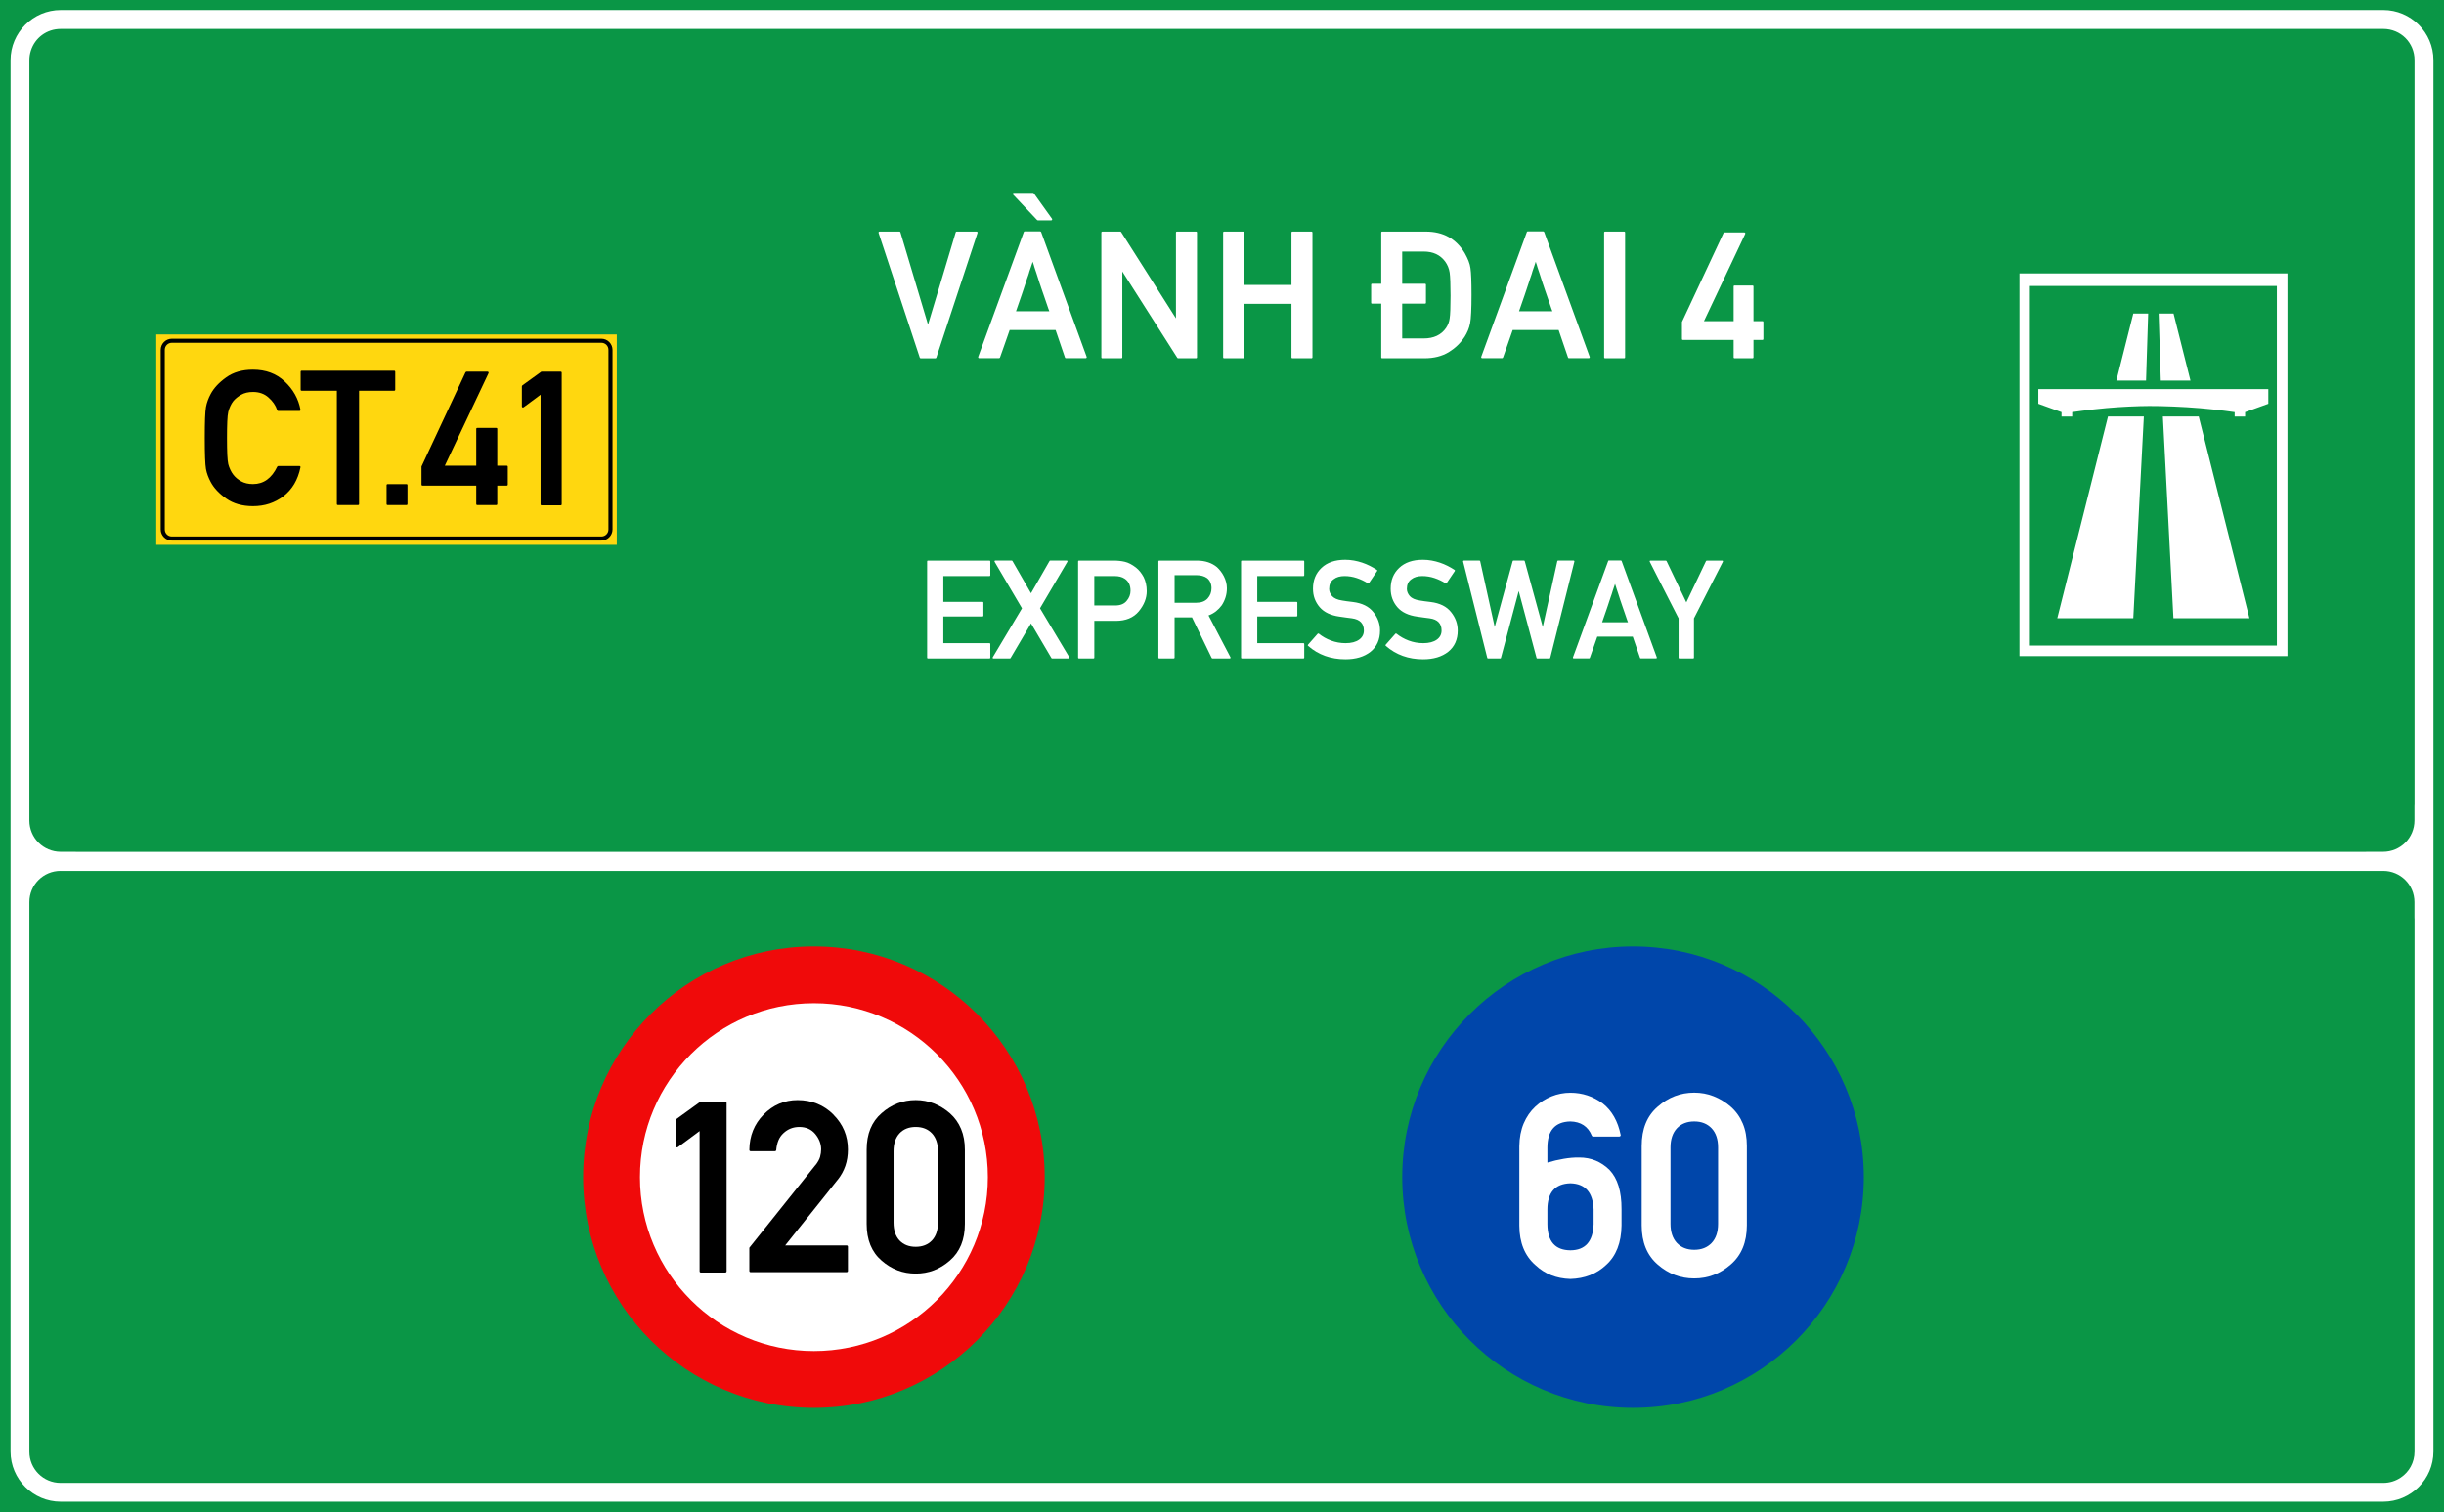 <?xml version="1.0" encoding="UTF-8"?>
<!DOCTYPE svg PUBLIC "-//W3C//DTD SVG 1.1//EN" "http://www.w3.org/Graphics/SVG/1.1/DTD/svg11.dtd">
<!-- Creator: CorelDRAW -->
<svg xmlns="http://www.w3.org/2000/svg" xml:space="preserve" width="85.5mm" height="52.917mm" version="1.1" style="shape-rendering:geometricPrecision; text-rendering:geometricPrecision; image-rendering:optimizeQuality; fill-rule:evenodd; clip-rule:evenodd"
viewBox="0 0 2172.84 1344.79"
 xmlns:xlink="http://www.w3.org/1999/xlink"
 xmlns:xodm="http://www.corel.com/coreldraw/odm/2003">
 <defs>
  <style type="text/css">
   <![CDATA[
    .fil3 {fill:black}
    .fil0 {fill:#0A9646}
    .fil2 {fill:#FFD70F}
    .fil1 {fill:white}
    .fil7 {fill:black;fill-rule:nonzero}
    .fil6 {fill:#0046AA;fill-rule:nonzero}
    .fil5 {fill:#F00A0A;fill-rule:nonzero}
    .fil4 {fill:white;fill-rule:nonzero}
   ]]>
  </style>
 </defs>
 <g id="Layer_x0020_1">
  <g id="_2093484868320">
   <polygon id="rect15575" class="fil0" points="-0,0 2172.84,0 2172.84,1344.79 -0,1344.79 "/>
   <path id="path15582" class="fil1" d="M54 8.92c-24.57,0 -44.62,20.05 -44.62,44.61l0 592.35 0 83.83 0 87.25 0 24.7 0 449.13c0,24.57 20.05,44.6 44.62,44.6l2064.82 0c24.57,0 44.62,-20.03 44.62,-44.6l-0 -449.13 0 -24.06 0 -102.52 0 -69.21 0 -592.35c0,-24.57 -20.05,-44.61 -44.62,-44.61l-2064.81 0zm0 16.81l2064.82 0c15.55,0 27.83,12.25 27.83,27.8l0 592.35 0 69.21c0,0.53 -0.02,1.09 -0.07,1.67l0 12.82c0,15.46 -12.44,27.9 -27.9,27.9l-14.37 0.01c-0.33,0.01 -0.67,0.03 -0.99,0.03l-2035.67 0c-0.32,0 -0.66,-0.02 -1,-0.03l-12.63 0c-15.46,0 -27.9,-12.44 -27.9,-27.9l0 -675.93c0,-2.95 0.46,-5.79 1.3,-8.46 0.03,-0.08 0.06,-0.16 0.08,-0.23 3.55,-11.25 13.95,-19.23 26.49,-19.23zm-0.13 748.7l12.38 0 2038.13 0 14.44 0c15.37,0 27.75,12.38 27.75,27.75l0 13.51c0.04,0.66 0.07,1.31 0.07,1.91l0 24.06 0 449.13c0,9.74 -4.82,18.19 -12.25,23.13 -4.43,3 -9.79,4.75 -15.57,4.75l-2064.95 0c-15.37,0 -27.75,-12.38 -27.75,-27.75l0 -488.75c0,-15.37 12.38,-27.75 27.75,-27.75z"/>
   <polygon id="rect15605" class="fil2" points="138.92,297.42 548.37,297.42 548.37,484.49 138.92,484.49 "/>
   <path id="path15631" class="fil3" d="M152.79 301.23c-5.45,0 -9.91,4.44 -9.91,9.89l0 159.67c0,5.45 4.46,9.89 9.91,9.89l381.86 0c5.45,0 9.91,-4.44 9.91,-9.89l0 -159.67c0,-5.45 -4.46,-9.89 -9.91,-9.89l-381.86 0zm0 3.6l381.86 0c3.51,0 6.29,2.78 6.29,6.29l0 159.67c0,3.51 -2.78,6.27 -6.29,6.27l-381.86 0c-3.51,0 -6.29,-2.76 -6.29,-6.27l0 -159.67c0,-3.51 2.78,-6.29 6.29,-6.29z"/>
   <path id="path17496" class="fil4" d="M1795.4 243.13l0 340.33 238.27 0 0 -340.33 -238.27 0zm9.29 11.16l219.56 0 0 319.83 -219.56 0 0 -319.83zm91.91 24.52l-15.03 59.64 26.37 -0 1.9 -59.64 -13.24 0zm22.55 0l1.9 59.64 26.38 -0 -15.04 -59.64 -13.24 0zm-106.98 67.19l0 13.06 20.62 7.45 0 3.93 9.49 -0 0 -3.93c0,0 14.03,-2.11 30.43,-3.6 13.13,-1.19 27.78,-1.83 37.95,-1.87 12.09,-0.04 29.98,0.63 45.32,1.94 16.9,1.44 30.74,3.53 30.74,3.53l0 3.93 9.29 0 0 -3.93 20.62 -7.45 0 -13.06 -204.46 0zm61.94 24.34l-45.08 179.4 67.57 0 9.38 -179.4 -31.87 0zm48.79 0l9.38 179.4 67.57 0 -45.08 -179.4 -31.87 0z"/>
   <circle id="path815" class="fil5" cx="723.61" cy="1046.77" r="205.17"/>
   <circle id="circle817" class="fil4" cx="723.61" cy="1046.77" r="154.65"/>
   <circle id="circle817-6" class="fil6" cx="1451.83" cy="1046.77" r="205.17"/>
   <path class="fil4" d="M824.98 585.57c-0.48,0 -0.72,-0.24 -0.72,-0.72l0 -85.62c0,-0.48 0.24,-0.72 0.72,-0.72l54.73 0c0.48,0 0.72,0.24 0.72,0.72l0 12.31c0,0.48 -0.24,0.72 -0.72,0.72l-41.05 0 0 22.94 34.9 0c0.48,0 0.72,0.24 0.72,0.72l0 11.59c0,0.44 -0.24,0.66 -0.72,0.66l-34.9 0 0 23.78 41.05 0c0.48,0 0.72,0.24 0.72,0.71l0 12.19c0,0.48 -0.24,0.72 -0.72,0.72l-54.73 0zm110.4 0c-0.24,0 -0.44,-0.12 -0.6,-0.36l-18.17 -30.84c-3.02,5.18 -6.05,10.32 -9.08,15.42 -3.03,5.1 -6.05,10.24 -9.08,15.42 -0.16,0.24 -0.36,0.36 -0.6,0.36l-14.64 0c-0.32,0 -0.54,-0.11 -0.66,-0.33 -0.12,-0.22 -0.1,-0.47 0.06,-0.74l25.99 -43.56c-4.1,-6.94 -8.17,-13.83 -12.19,-20.68 -4.02,-6.85 -8.06,-13.75 -12.13,-20.68 -0.16,-0.28 -0.18,-0.53 -0.05,-0.75 0.12,-0.22 0.32,-0.33 0.59,-0.33l14.7 0c0.24,0 0.43,0.12 0.59,0.36l16.49 28.68c2.75,-4.78 5.5,-9.55 8.25,-14.31 2.75,-4.76 5.49,-9.55 8.24,-14.38 0.16,-0.24 0.36,-0.36 0.6,-0.36l14.7 0c0.28,0 0.48,0.11 0.6,0.33 0.12,0.22 0.1,0.47 -0.06,0.75l-24.32 41.35c4.38,7.29 8.72,14.55 13.02,21.78 4.3,7.23 8.65,14.49 13.03,21.78 0.16,0.28 0.18,0.53 0.06,0.74 -0.12,0.22 -0.34,0.33 -0.66,0.33l-14.7 0zm37.51 -73.32l0 26.17 18.58 0c4.58,0 7.99,-1.37 10.21,-4.12 2.27,-2.67 3.41,-5.65 3.41,-8.96 0,-4.94 -1.75,-8.54 -5.26,-10.81 -2.27,-1.51 -5.22,-2.27 -8.84,-2.27l-18.11 0zm-13.68 73.32c-0.48,0 -0.72,-0.24 -0.72,-0.72l0 -85.62c0,-0.48 0.24,-0.72 0.72,-0.72l31.07 0c3.43,0 6.67,0.36 9.74,1.07 3.11,0.72 6.42,2.43 9.93,5.14 1.35,1.08 2.6,2.32 3.73,3.74 1.13,1.41 2.16,2.98 3.08,4.69 0.87,1.75 1.55,3.68 2.03,5.79 0.48,2.11 0.71,4.36 0.71,6.75 0,6.26 -2.35,12.23 -7.04,17.92 -4.7,5.66 -11.54,8.49 -20.5,8.49l-19.06 0 0 32.75c0,0.48 -0.24,0.72 -0.72,0.72l-12.96 0zm85.07 -74.1l0 24.56 18.94 0c4.62,0 8.09,-1.28 10.4,-3.82 2.31,-2.55 3.47,-5.58 3.47,-9.09 0,-1.99 -0.35,-3.76 -1.05,-5.32 -0.69,-1.55 -1.7,-2.82 -3.02,-3.82 -1.15,-0.8 -2.5,-1.42 -4.03,-1.86 -1.53,-0.44 -3.2,-0.66 -4.99,-0.66l-19.71 0zm-13.68 74.1c-0.48,0 -0.72,-0.24 -0.72,-0.72l0 -85.62c0,-0.48 0.24,-0.72 0.72,-0.72l33.52 0c3.71,0 7.05,0.51 10.04,1.52 2.99,1.01 5.6,2.46 7.83,4.33 1.16,1.07 2.26,2.3 3.32,3.67 1.05,1.37 1.99,2.86 2.8,4.45 0.82,1.6 1.46,3.29 1.94,5.09 0.48,1.79 0.72,3.64 0.72,5.55 0,2.83 -0.4,5.51 -1.2,8.04 -0.8,2.53 -1.91,4.89 -3.35,7.08 -1.48,2.03 -3.19,3.81 -5.14,5.35 -1.95,1.53 -4.16,2.76 -6.63,3.68 3.22,6.17 6.47,12.38 9.74,18.61 3.27,6.23 6.51,12.43 9.74,18.61 0.12,0.28 0.12,0.53 0,0.74 -0.12,0.22 -0.32,0.33 -0.6,0.33l-15.42 0c-0.12,0 -0.24,-0.05 -0.36,-0.15 -0.12,-0.1 -0.22,-0.19 -0.3,-0.27l-17.51 -36.16 -15.47 0 0 35.85c0,0.48 -0.24,0.72 -0.72,0.72l-12.96 0zm73.49 0c-0.48,0 -0.72,-0.24 -0.72,-0.72l0 -85.62c0,-0.48 0.24,-0.72 0.72,-0.72l54.73 0c0.48,0 0.72,0.24 0.72,0.72l0 12.31c0,0.48 -0.24,0.72 -0.72,0.72l-41.05 0 0 22.94 34.9 0c0.48,0 0.72,0.24 0.72,0.72l0 11.59c0,0.44 -0.24,0.66 -0.72,0.66l-34.9 0 0 23.78 41.05 0c0.48,0 0.72,0.24 0.72,0.71l0 12.19c0,0.48 -0.24,0.72 -0.72,0.72l-54.73 0zm67.41 -21.99c0.12,-0.16 0.28,-0.24 0.48,-0.24 0.2,0 0.38,0.06 0.54,0.18 3.15,2.55 6.76,4.59 10.85,6.13 4.08,1.53 8.39,2.3 12.94,2.3 5.1,0 9.12,-1.05 12.07,-3.17 2.79,-2.04 4.18,-4.72 4.18,-8.07 0,-6.29 -3.52,-9.92 -10.58,-10.87l0.06 0c-0.99,-0.12 -1.94,-0.24 -2.84,-0.36 -0.9,-0.12 -1.79,-0.24 -2.69,-0.36 -0.9,-0.12 -1.81,-0.25 -2.75,-0.39 -0.94,-0.14 -1.96,-0.29 -3.08,-0.44 -3.74,-0.52 -7.08,-1.47 -10.01,-2.84 -2.93,-1.37 -5.39,-3.19 -7.38,-5.47 -1.99,-2.31 -3.48,-4.83 -4.48,-7.56 -1,-2.73 -1.5,-5.71 -1.5,-8.93 0,-7.57 2.51,-13.73 7.53,-18.47 5.06,-4.82 12.09,-7.24 21.09,-7.24 2.67,0 5.27,0.23 7.8,0.69 2.53,0.46 4.98,1.09 7.35,1.88 2.37,0.8 4.64,1.75 6.81,2.84 2.17,1.1 4.25,2.3 6.25,3.61 0.4,0.28 0.46,0.62 0.17,1.02l-7.23 10.7c-0.28,0.36 -0.59,0.42 -0.96,0.18 -3.11,-1.95 -6.41,-3.52 -9.92,-4.69 -3.5,-1.17 -7.13,-1.76 -10.88,-1.76 -1.91,0 -3.68,0.23 -5.32,0.69 -1.63,0.46 -3.1,1.2 -4.42,2.24 -2.59,1.87 -3.89,4.72 -3.89,8.54 0,2.19 0.88,4.33 2.63,6.4 0.88,0.95 2.06,1.76 3.53,2.42 1.47,0.66 3.28,1.15 5.43,1.47 1.16,0.2 2.51,0.41 4.07,0.63 1.55,0.22 3.38,0.45 5.49,0.69 8.17,1 14.22,4 18.17,9.02 3.94,4.9 5.91,10.36 5.91,16.37 0,8.05 -2.81,14.34 -8.42,18.88 -5.66,4.47 -13.11,6.7 -22.34,6.7 -13.03,0 -24.1,-3.98 -33.22,-11.95 -0.16,-0.12 -0.24,-0.28 -0.24,-0.48 0,-0.2 0.06,-0.38 0.18,-0.54l8.6 -9.74zm69.05 0c0.12,-0.16 0.28,-0.24 0.49,-0.24 0.2,0 0.38,0.06 0.54,0.18 3.15,2.55 6.76,4.59 10.84,6.13 4.08,1.53 8.39,2.3 12.94,2.3 5.1,0 9.13,-1.05 12.08,-3.17 2.79,-2.04 4.18,-4.72 4.18,-8.07 0,-6.29 -3.52,-9.92 -10.58,-10.87l0.06 0c-1,-0.12 -1.95,-0.24 -2.84,-0.36 -0.9,-0.12 -1.79,-0.24 -2.68,-0.36 -0.9,-0.12 -1.81,-0.25 -2.75,-0.39 -0.94,-0.14 -1.96,-0.29 -3.08,-0.44 -3.74,-0.52 -7.08,-1.47 -10.01,-2.84 -2.93,-1.37 -5.39,-3.19 -7.38,-5.47 -1.99,-2.31 -3.48,-4.83 -4.48,-7.56 -1,-2.73 -1.5,-5.71 -1.5,-8.93 0,-7.57 2.51,-13.73 7.53,-18.47 5.06,-4.82 12.09,-7.24 21.09,-7.24 2.67,0 5.27,0.23 7.8,0.69 2.53,0.46 4.98,1.09 7.35,1.88 2.37,0.8 4.64,1.75 6.81,2.84 2.17,1.1 4.25,2.3 6.25,3.61 0.39,0.28 0.45,0.62 0.18,1.02l-7.23 10.7c-0.28,0.36 -0.6,0.42 -0.96,0.18 -3.11,-1.95 -6.41,-3.52 -9.92,-4.69 -3.51,-1.17 -7.13,-1.76 -10.88,-1.76 -1.91,0 -3.68,0.23 -5.32,0.69 -1.63,0.46 -3.11,1.2 -4.42,2.24 -2.59,1.87 -3.89,4.72 -3.89,8.54 0,2.19 0.88,4.33 2.63,6.4 0.88,0.95 2.05,1.76 3.52,2.42 1.47,0.66 3.29,1.15 5.44,1.47 1.16,0.2 2.51,0.41 4.06,0.63 1.56,0.22 3.39,0.45 5.5,0.69 8.17,1 14.22,4 18.17,9.02 3.94,4.9 5.91,10.36 5.91,16.37 0,8.05 -2.81,14.34 -8.43,18.88 -5.66,4.47 -13.1,6.7 -22.34,6.7 -13.03,0 -24.1,-3.98 -33.22,-11.95 -0.16,-0.12 -0.24,-0.28 -0.24,-0.48 0,-0.2 0.06,-0.38 0.18,-0.54l8.6 -9.74zm82.41 21.99c-0.39,0 -0.63,-0.18 -0.71,-0.54l-21.46 -85.63c-0.08,-0.24 -0.04,-0.44 0.12,-0.63 0.16,-0.18 0.36,-0.27 0.6,-0.27l13.74 0c0.4,0 0.64,0.18 0.72,0.54l12.9 58.5c2.63,-9.8 5.28,-19.54 7.95,-29.22 2.67,-9.68 5.34,-19.44 8.01,-29.28 0.08,-0.36 0.32,-0.54 0.72,-0.54l9.38 0c0.36,0 0.58,0.18 0.66,0.54l16.01 58.5c2.15,-9.8 4.3,-19.54 6.46,-29.22 2.15,-9.68 4.3,-19.44 6.46,-29.28 0.08,-0.36 0.31,-0.54 0.71,-0.54l13.74 0c0.24,0 0.44,0.09 0.6,0.27 0.16,0.18 0.2,0.39 0.12,0.63l-21.45 85.63c-0.08,0.36 -0.32,0.54 -0.72,0.54l-10.82 0c-0.36,0 -0.58,-0.18 -0.65,-0.54l-15.84 -59.45c-2.63,10 -5.26,19.91 -7.89,29.75 -2.63,9.84 -5.26,19.74 -7.89,29.7 -0.08,0.36 -0.3,0.54 -0.66,0.54l-10.82 0zm76.15 -0.06c-0.28,0 -0.48,-0.1 -0.6,-0.29 -0.12,-0.2 -0.14,-0.42 -0.06,-0.66l31.31 -85.69c0.08,-0.32 0.27,-0.48 0.59,-0.48l10.7 0c0.12,0 0.25,0.05 0.39,0.15 0.14,0.1 0.23,0.21 0.27,0.33l31.25 85.69c0.08,0.24 0.06,0.46 -0.06,0.66 -0.12,0.2 -0.3,0.29 -0.54,0.29l-13.68 0c-0.32,0 -0.52,-0.16 -0.6,-0.48l-6.46 -18.88 -31.55 0c-1.12,3.23 -2.22,6.38 -3.31,9.47 -1.1,3.09 -2.21,6.23 -3.32,9.41 -0.04,0.12 -0.13,0.23 -0.27,0.33 -0.14,0.1 -0.27,0.15 -0.38,0.15l-13.68 0zm48.22 -32.21c-0.08,-0.28 -0.19,-0.57 -0.33,-0.89 -0.14,-0.32 -0.25,-0.6 -0.33,-0.84 -0.68,-1.95 -1.29,-3.75 -1.85,-5.41 -0.56,-1.65 -1.05,-3.1 -1.49,-4.33 -0.28,-0.8 -0.55,-1.58 -0.81,-2.33 -0.26,-0.76 -0.51,-1.48 -0.74,-2.15 -0.2,-0.64 -0.4,-1.25 -0.6,-1.82 -0.2,-0.58 -0.4,-1.15 -0.6,-1.7 -0.36,-1.16 -0.73,-2.31 -1.1,-3.46 -0.38,-1.16 -0.77,-2.35 -1.17,-3.59 -0.2,-0.56 -0.4,-1.17 -0.63,-1.85 -0.22,-0.68 -0.45,-1.39 -0.69,-2.15 -0.12,-0.4 -0.21,-0.71 -0.27,-0.93 -0.06,-0.22 -0.13,-0.44 -0.21,-0.66 -0.08,-0.21 -0.17,-0.46 -0.27,-0.74 -0.1,-0.28 -0.23,-0.68 -0.39,-1.19 -0.44,1.31 -0.85,2.53 -1.22,3.64 -0.38,1.12 -0.73,2.15 -1.05,3.11 -0.08,0.24 -0.13,0.46 -0.18,0.66 -0.04,0.2 -0.1,0.39 -0.18,0.59 -0.2,0.68 -0.41,1.32 -0.63,1.92 -0.22,0.6 -0.43,1.19 -0.63,1.79 -0.2,0.64 -0.4,1.26 -0.6,1.86 -0.2,0.6 -0.4,1.17 -0.59,1.74 -0.4,1.19 -0.81,2.44 -1.23,3.76 -0.42,1.32 -0.88,2.69 -1.4,4.13 -0.52,1.44 -1.06,2.98 -1.61,4.63 -0.56,1.65 -1.28,3.74 -2.15,6.24l22.94 0zm45.68 32.27c-0.44,0 -0.66,-0.24 -0.66,-0.72l0 -35.01c-4.3,-8.4 -8.58,-16.79 -12.84,-25.16 -4.26,-8.36 -8.52,-16.75 -12.79,-25.15 -0.12,-0.28 -0.12,-0.52 0,-0.72 0.12,-0.2 0.34,-0.29 0.66,-0.29l13.62 0c0.12,0 0.24,0.05 0.36,0.15 0.12,0.1 0.22,0.19 0.3,0.27l17.56 36.69c2.95,-6.18 5.87,-12.3 8.75,-18.35 2.89,-6.05 5.81,-12.17 8.75,-18.34 0.08,-0.08 0.18,-0.17 0.3,-0.27 0.12,-0.1 0.23,-0.15 0.36,-0.15l13.68 0c0.32,0 0.54,0.1 0.66,0.29 0.12,0.2 0.11,0.44 0,0.72l-25.7 50.32 0 35.01c0,0.48 -0.24,0.72 -0.71,0.72l-12.31 0z"/>
   <path class="fil7" d="M266.14 414.37c0.34,0 0.62,0.11 0.81,0.36 0.22,0.25 0.28,0.53 0.17,0.87 -2.29,11.13 -7.36,19.72 -15.25,25.74 -3.8,2.88 -7.97,5.06 -12.45,6.55 -4.48,1.48 -9.32,2.21 -14.52,2.21 -9.46,0 -17.4,-2.26 -23.84,-6.8 -6.35,-4.48 -10.94,-9.4 -13.76,-14.74 -1.01,-1.88 -1.85,-3.75 -2.55,-5.62 -0.73,-1.88 -1.26,-3.86 -1.65,-5.96 -0.7,-4.03 -1.06,-13.2 -1.06,-27.53 0,-7.16 0.08,-13.01 0.25,-17.54 0.17,-4.53 0.45,-7.83 0.81,-9.9 0.39,-2.1 0.93,-4.08 1.65,-5.99 0.7,-1.93 1.54,-3.8 2.55,-5.65 2.82,-5.32 7.41,-10.24 13.76,-14.77 6.38,-4.59 14.35,-6.88 23.84,-6.88 11.39,0 20.78,3.5 28.2,10.49 7.55,7.05 12.22,15.41 14.02,25.09 0.11,0.31 0.06,0.59 -0.17,0.81 -0.2,0.23 -0.48,0.34 -0.81,0.34l-18.77 0c-0.48,0 -0.79,-0.22 -0.9,-0.67 -0.73,-2.18 -1.73,-4.22 -3.05,-6.1 -1.29,-1.88 -2.91,-3.64 -4.81,-5.29 -3.61,-3.22 -8.17,-4.84 -13.71,-4.84 -4.08,0 -7.58,0.81 -10.49,2.46 -2.88,1.65 -5.2,3.52 -6.97,5.65 -1.03,1.32 -1.93,2.8 -2.69,4.48 -0.78,1.65 -1.37,3.36 -1.82,5.12 -0.42,1.85 -0.73,4.73 -0.89,8.62 -0.17,3.86 -0.25,8.73 -0.25,14.57 0,5.96 0.08,10.85 0.25,14.71 0.17,3.86 0.48,6.71 0.89,8.56 0.45,1.71 1.06,3.39 1.85,5.04 0.78,1.68 1.68,3.13 2.66,4.39 1.76,2.29 4.08,4.25 6.97,5.85 2.91,1.62 6.41,2.43 10.49,2.43 9.45,0 16.64,-5.17 21.57,-15.5 0.11,-0.11 0.25,-0.22 0.42,-0.36 0.14,-0.14 0.31,-0.2 0.48,-0.2l18.77 0z"/>
   <path id="_1" class="fil7" d="M300.49 449.11c-0.67,0 -1.01,-0.34 -1.01,-0.98l0 -100.65 -31.22 0c-0.64,0 -0.98,-0.34 -0.98,-0.98l0 -15.81c0,-0.67 0.34,-1.01 0.98,-1.01l82.13 0c0.64,0 0.98,0.34 0.98,1.01l0 15.81c0,0.64 -0.34,0.98 -0.98,0.98l-31.16 0 0 100.65c0,0.64 -0.31,0.98 -0.98,0.98l-17.76 0z"/>
   <path id="_2" class="fil7" d="M344.66 449.11c-0.64,0 -0.98,-0.34 -0.98,-0.98l0 -16.65c0,-0.64 0.34,-0.98 0.98,-0.98l16.73 0c0.59,0 0.89,0.34 0.89,0.98l0 16.65c0,0.64 -0.31,0.98 -0.89,0.98l-16.73 0z"/>
   <path id="_3" class="fil7" d="M375.71 431.82c-0.67,0 -0.98,-0.34 -0.98,-0.98l0 -16 39.16 -83.76c0.11,-0.11 0.25,-0.22 0.42,-0.36 0.17,-0.14 0.31,-0.2 0.48,-0.2l18.69 0c0.34,0 0.59,0.14 0.78,0.39 0.2,0.28 0.2,0.62 0.06,0.98l-38.85 82.22 27.94 0 0 -32.7c0,-0.59 0.34,-0.89 0.98,-0.89l16.73 0c0.64,0 0.98,0.31 0.98,0.89l0 32.7 8.45 0c0.59,0 0.89,0.34 0.89,0.98l0 15.75c0,0.64 -0.31,0.98 -0.89,0.98l-8.45 0 0 16.31c0,0.64 -0.34,0.98 -0.98,0.98l-16.73 0c-0.64,0 -0.98,-0.34 -0.98,-0.98l0 -16.31 -47.69 0z"/>
   <path id="_4" class="fil7" d="M481.59 449.36c-0.64,0 -0.98,-0.34 -0.98,-0.98l0 -97.38c-2.52,1.85 -5.03,3.72 -7.55,5.62 -2.49,1.88 -5.01,3.72 -7.52,5.54 -0.39,0.25 -0.75,0.31 -1.06,0.11 -0.34,-0.2 -0.5,-0.5 -0.5,-0.95l0 -17.79c0,-0.08 0.06,-0.22 0.14,-0.39 0.08,-0.17 0.17,-0.31 0.28,-0.42l16.87 -12.2 17.15 0c0.64,0 0.98,0.31 0.98,0.98l0 116.88c0,0.64 -0.34,0.98 -0.98,0.98l-16.81 0z"/>
   <path class="fil4" d="M818.55 318.59c-0.48,0 -0.74,-0.21 -0.84,-0.63l-36.58 -110.8c-0.1,-0.32 -0.08,-0.58 0.08,-0.85 0.16,-0.26 0.4,-0.4 0.77,-0.4l17.71 0c0.48,0 0.74,0.24 0.85,0.71l24.52 82.03c4.12,-13.7 8.23,-27.37 12.33,-41.01 4.09,-13.64 8.18,-27.32 12.27,-41.01 0.11,-0.48 0.37,-0.71 0.84,-0.71l17.71 0c0.34,0 0.61,0.13 0.76,0.4 0.16,0.26 0.19,0.53 0.08,0.85l-36.58 110.8c-0.1,0.42 -0.37,0.63 -0.84,0.63l-13.07 0z"/>
   <path id="_1_0" class="fil4" d="M870.52 318.51c-0.37,0 -0.63,-0.13 -0.76,-0.4 -0.16,-0.24 -0.19,-0.53 -0.08,-0.84l40.51 -110.88c0.1,-0.42 0.34,-0.63 0.76,-0.63l13.83 0c0.16,0 0.34,0.08 0.53,0.21 0.16,0.13 0.29,0.26 0.34,0.42l40.43 110.88c0.11,0.32 0.08,0.61 -0.08,0.84 -0.16,0.26 -0.4,0.4 -0.69,0.4l-17.71 0c-0.42,0 -0.69,-0.21 -0.79,-0.61l-8.34 -24.44 -40.83 0c-1.45,4.17 -2.88,8.26 -4.28,12.25 -1.43,3.98 -2.85,8.05 -4.3,12.19 -0.05,0.13 -0.16,0.29 -0.34,0.42 -0.18,0.13 -0.34,0.19 -0.5,0.19l-17.71 0zm62.4 -41.68c-0.11,-0.37 -0.24,-0.74 -0.42,-1.16 -0.18,-0.42 -0.32,-0.76 -0.42,-1.08 -0.87,-2.53 -1.69,-4.86 -2.4,-7 -0.71,-2.14 -1.37,-4.01 -1.93,-5.62 -0.37,-1.03 -0.71,-2.03 -1.05,-3.01 -0.32,-0.98 -0.66,-1.9 -0.95,-2.77 -0.26,-0.85 -0.53,-1.61 -0.79,-2.38 -0.24,-0.74 -0.5,-1.48 -0.76,-2.19 -0.48,-1.5 -0.95,-3.01 -1.43,-4.49 -0.5,-1.5 -1,-3.04 -1.5,-4.65 -0.26,-0.71 -0.53,-1.5 -0.82,-2.4 -0.29,-0.87 -0.58,-1.8 -0.9,-2.77 -0.16,-0.53 -0.26,-0.92 -0.34,-1.21 -0.08,-0.26 -0.16,-0.55 -0.26,-0.84 -0.1,-0.29 -0.24,-0.61 -0.34,-0.95 -0.13,-0.37 -0.32,-0.9 -0.5,-1.56 -0.58,1.69 -1.11,3.27 -1.58,4.72 -0.5,1.42 -0.95,2.77 -1.37,4.01 -0.11,0.32 -0.19,0.58 -0.24,0.84 -0.03,0.26 -0.1,0.53 -0.21,0.79 -0.26,0.87 -0.53,1.69 -0.82,2.45 -0.29,0.79 -0.55,1.56 -0.82,2.32 -0.26,0.82 -0.5,1.64 -0.76,2.4 -0.26,0.76 -0.53,1.53 -0.76,2.24 -0.53,1.56 -1.05,3.17 -1.61,4.88 -0.53,1.69 -1.13,3.46 -1.79,5.33 -0.69,1.85 -1.37,3.85 -2.08,5.99 -0.74,2.14 -1.66,4.83 -2.8,8.08l29.69 0zm-10.22 -80.89c-0.1,0 -0.21,-0.03 -0.37,-0.11 -0.16,-0.08 -0.26,-0.13 -0.32,-0.19l-21.35 -22.59c-0.29,-0.29 -0.37,-0.64 -0.19,-1 0.19,-0.34 0.48,-0.53 0.9,-0.53l17 0c0.32,0 0.58,0.16 0.79,0.45l16.15 22.59c0.16,0.34 0.16,0.69 0.03,0.95 -0.13,0.29 -0.4,0.42 -0.79,0.42l-11.85 0z"/>
   <path id="_2_1" class="fil4" d="M980.08 318.59c-0.6,0 -0.92,-0.32 -0.92,-0.92l0 -110.8c0,-0.63 0.32,-0.95 0.92,-0.95l15.92 0c0.32,0 0.58,0.16 0.79,0.48l48.69 76.7 0 -76.23c0,-0.63 0.32,-0.95 0.95,-0.95l16.84 0c0.63,0 0.92,0.32 0.92,0.95l0 110.8c0,0.61 -0.29,0.92 -0.92,0.92l-15.84 0c-0.32,0 -0.58,-0.16 -0.79,-0.48l-48.85 -76.7 0 76.25c0,0.61 -0.29,0.92 -0.84,0.92l-16.87 0z"/>
   <path id="_3_2" class="fil4" d="M1149.13 318.59c-0.63,0 -0.95,-0.32 -0.95,-0.92l0 -47.48 -42.12 0 0 47.48c0,0.61 -0.32,0.92 -0.92,0.92l-16.79 0c-0.6,0 -0.92,-0.32 -0.92,-0.92l0 -110.8c0,-0.63 0.32,-0.95 0.92,-0.95l16.79 0c0.61,0 0.92,0.32 0.92,0.95l0 46.53 42.12 0 0 -46.53c0,-0.63 0.32,-0.95 0.95,-0.95l16.76 0c0.63,0 0.95,0.32 0.95,0.95l0 110.8c0,0.61 -0.32,0.92 -0.95,0.92l-16.76 0z"/>
   <path id="_4_3" class="fil4" d="M1228.83 318.59c-0.55,0 -0.84,-0.32 -0.84,-0.92l0 -47.64 -8.13 0c-0.55,0 -0.84,-0.29 -0.84,-0.84l0 -15.94c0,-0.61 0.29,-0.93 0.84,-0.93l8.13 0 0 -45.45c0,-0.63 0.29,-0.95 0.84,-0.95l38.82 0c15.42,0 26.92,6.39 34.55,19.11 1.4,2.48 2.53,4.83 3.41,7.04 0.87,2.22 1.45,4.38 1.72,6.49 0.61,4.12 0.92,12.04 0.92,23.73 0,6.28 -0.1,11.53 -0.32,15.73 -0.21,4.2 -0.5,7.36 -0.93,9.47 -0.42,2.17 -1.05,4.27 -1.9,6.31 -0.84,2.03 -1.93,4.07 -3.19,6.07l0 -0.08c-3.46,5.3 -8.1,9.76 -13.94,13.38 -6.02,3.62 -13.17,5.41 -21.4,5.41l-37.74 0zm17.79 -94.88l0 28.61 20.17 0c0.63,0 0.95,0.32 0.95,0.93l0 15.94c0,0.55 -0.32,0.84 -0.95,0.84l-20.17 0 0 30.93 19.16 0c8.87,0 15.47,-3.09 19.79,-9.29 1.82,-2.72 2.9,-5.6 3.25,-8.58 0.26,-1.64 0.48,-4.14 0.58,-7.47 0.13,-3.33 0.21,-7.55 0.21,-12.7 0,-5.01 -0.08,-9.18 -0.21,-12.54 -0.1,-3.35 -0.32,-6.02 -0.58,-7.97 -0.56,-3.67 -1.9,-6.94 -4.01,-9.82 -4.38,-5.94 -10.72,-8.89 -19.03,-8.89l-19.16 0z"/>
   <path id="_5" class="fil4" d="M1317.75 318.51c-0.37,0 -0.63,-0.13 -0.76,-0.4 -0.16,-0.24 -0.19,-0.53 -0.08,-0.84l40.51 -110.88c0.1,-0.42 0.34,-0.63 0.76,-0.63l13.83 0c0.16,0 0.34,0.08 0.53,0.21 0.16,0.13 0.29,0.26 0.34,0.42l40.43 110.88c0.11,0.32 0.08,0.61 -0.08,0.84 -0.16,0.26 -0.4,0.4 -0.69,0.4l-17.71 0c-0.42,0 -0.69,-0.21 -0.79,-0.61l-8.34 -24.44 -40.83 0c-1.45,4.17 -2.88,8.26 -4.28,12.25 -1.43,3.98 -2.85,8.05 -4.3,12.19 -0.05,0.13 -0.16,0.29 -0.34,0.42 -0.18,0.13 -0.34,0.19 -0.5,0.19l-17.71 0zm62.4 -41.68c-0.11,-0.37 -0.24,-0.74 -0.42,-1.16 -0.18,-0.42 -0.32,-0.76 -0.42,-1.08 -0.87,-2.53 -1.69,-4.86 -2.4,-7 -0.71,-2.14 -1.37,-4.01 -1.93,-5.62 -0.37,-1.03 -0.71,-2.03 -1.05,-3.01 -0.32,-0.98 -0.66,-1.9 -0.95,-2.77 -0.26,-0.85 -0.53,-1.61 -0.79,-2.38 -0.24,-0.74 -0.5,-1.48 -0.76,-2.19 -0.48,-1.5 -0.95,-3.01 -1.43,-4.49 -0.5,-1.5 -1,-3.04 -1.5,-4.65 -0.26,-0.71 -0.53,-1.5 -0.82,-2.4 -0.29,-0.87 -0.58,-1.8 -0.9,-2.77 -0.16,-0.53 -0.26,-0.92 -0.34,-1.21 -0.08,-0.26 -0.16,-0.55 -0.26,-0.84 -0.1,-0.29 -0.24,-0.61 -0.34,-0.95 -0.13,-0.37 -0.32,-0.9 -0.5,-1.56 -0.58,1.69 -1.11,3.27 -1.58,4.72 -0.5,1.42 -0.95,2.77 -1.37,4.01 -0.11,0.32 -0.19,0.58 -0.24,0.84 -0.03,0.26 -0.1,0.53 -0.21,0.79 -0.26,0.87 -0.53,1.69 -0.82,2.45 -0.29,0.79 -0.55,1.56 -0.82,2.32 -0.26,0.82 -0.5,1.64 -0.76,2.4 -0.26,0.76 -0.53,1.53 -0.76,2.24 -0.53,1.56 -1.05,3.17 -1.61,4.88 -0.53,1.69 -1.13,3.46 -1.79,5.33 -0.69,1.85 -1.37,3.85 -2.08,5.99 -0.74,2.14 -1.66,4.83 -2.8,8.08l29.69 0z"/>
   <path id="_6" class="fil4" d="M1427.07 318.59c-0.61,0 -0.92,-0.32 -0.92,-0.92l0 -110.8c0,-0.63 0.32,-0.95 0.92,-0.95l16.79 0c0.61,0 0.93,0.32 0.93,0.95l0 110.8c0,0.61 -0.32,0.92 -0.93,0.92l-16.79 0z"/>
   <path id="_7" class="fil4" d="M1496.27 302.28c-0.63,0 -0.92,-0.32 -0.92,-0.93l0 -15.1 36.95 -79.02c0.11,-0.11 0.24,-0.21 0.4,-0.34 0.16,-0.13 0.29,-0.19 0.45,-0.19l17.63 0c0.32,0 0.55,0.13 0.74,0.37 0.19,0.26 0.19,0.58 0.05,0.93l-36.66 77.57 26.37 0 0 -30.85c0,-0.55 0.32,-0.84 0.93,-0.84l15.78 0c0.61,0 0.93,0.29 0.93,0.84l0 30.85 7.97 0c0.55,0 0.85,0.32 0.85,0.92l0 14.86c0,0.61 -0.29,0.93 -0.85,0.93l-7.97 0 0 15.39c0,0.61 -0.32,0.92 -0.93,0.92l-15.78 0c-0.61,0 -0.93,-0.32 -0.93,-0.92l0 -15.39 -45 0z"/>
   <path class="fil4" d="M1350.78 1019.12c0.08,-7.47 1.38,-14.18 3.83,-20.04 2.49,-5.86 5.94,-10.92 10.46,-15.1 4.25,-3.91 9.04,-6.9 14.37,-9.04 5.29,-2.14 10.88,-3.22 16.71,-3.22 10.61,0 20.23,3.18 28.85,9.58 8.08,6.4 13.37,15.71 15.82,27.82 0.15,0.46 0.08,0.84 -0.23,1.11 -0.3,0.31 -0.65,0.46 -1.11,0.46l-23.03 0c-0.58,0 -1,-0.27 -1.23,-0.76 -3.37,-8.24 -9.77,-12.49 -19.2,-12.68 -13.53,0.35 -20.31,8.12 -20.31,23.33l0 13.26c4.87,-1.42 9.7,-2.57 14.52,-3.37 4.83,-0.84 9.43,-1.22 13.75,-1.15 10.5,0 19.47,3.68 26.94,11.03 7.2,7.55 10.77,19.16 10.69,34.91l0 14.56c-0.23,15.36 -4.79,27.05 -13.72,35.06 -8.39,7.93 -18.97,12.07 -31.76,12.45 -12.41,-0.38 -22.8,-4.48 -31.08,-12.34 -9.46,-8.24 -14.22,-19.92 -14.29,-35.06l0 -70.81zm24.94 69.47c0.08,15.37 6.9,23.11 20.42,23.26 13.26,-0.08 20.11,-7.81 20.65,-23.26l0 -13.14c-0.61,-15.17 -7.47,-22.91 -20.65,-23.22 -13.53,0.38 -20.35,8.12 -20.42,23.22l0 13.14z"/>
   <path id="_1_4" class="fil4" d="M1527.46 1020.34c0,-7.24 -1.92,-12.91 -5.75,-17.01 -3.87,-4.06 -9.01,-6.09 -15.44,-6.09 -6.44,0 -11.57,2.03 -15.4,6.09 -3.79,4.1 -5.71,9.77 -5.71,17.01l0 67.94c0,7.32 1.92,12.99 5.71,17.05 3.83,4.02 8.97,6.06 15.4,6.06 6.44,0 11.57,-2.03 15.44,-6.06 3.83,-4.06 5.75,-9.73 5.75,-17.05l0 -67.94zm-67.9 -1.34c0,-15.13 4.75,-26.75 14.25,-34.91 9.43,-8.32 20.23,-12.46 32.45,-12.46 6.06,0 11.8,1.04 17.2,3.18 5.44,2.14 10.5,5.21 15.21,9.27 4.75,4.18 8.32,9.19 10.73,14.98 2.45,5.79 3.64,12.45 3.64,19.92l0 70.62c0,15.02 -4.79,26.67 -14.37,34.91 -9.43,8.24 -20.23,12.34 -32.42,12.34 -12.22,0 -23.03,-4.1 -32.45,-12.34 -9.5,-8.16 -14.25,-19.81 -14.25,-34.91l0 -70.62z"/>
   <path class="fil7" d="M623.22 1131.61c-0.82,0 -1.25,-0.43 -1.25,-1.25l0 -124.56c-3.22,2.36 -6.44,4.76 -9.66,7.19 -3.18,2.4 -6.41,4.76 -9.63,7.09 -0.5,0.32 -0.97,0.39 -1.36,0.14 -0.43,-0.25 -0.64,-0.65 -0.64,-1.22l0 -22.76c0,-0.11 0.07,-0.29 0.18,-0.5 0.11,-0.22 0.21,-0.39 0.36,-0.54l21.58 -15.6 21.94 0c0.82,0 1.25,0.39 1.25,1.25l0 149.5c0,0.82 -0.43,1.25 -1.25,1.25l-21.51 0z"/>
   <path id="_1_5" class="fil7" d="M667.45 1131.28c-0.82,0 -1.25,-0.43 -1.25,-1.25l0 -20.47 58.72 -73.46 0 0.11c2.15,-2.72 3.54,-5.23 4.19,-7.51 0.61,-2.25 0.93,-4.47 0.93,-6.66 0,-4.83 -1.75,-9.38 -5.23,-13.63 -3.51,-4.19 -8.23,-6.26 -14.17,-6.26 -5.44,0 -10.16,1.82 -14.13,5.55 -1.97,1.82 -3.47,3.97 -4.47,6.44 -1,2.47 -1.65,5.3 -1.93,8.44 0,0.36 -0.14,0.61 -0.36,0.82 -0.25,0.22 -0.57,0.32 -0.89,0.32l-21.4 0c-0.82,0 -1.25,-0.43 -1.25,-1.25 0.14,-12.45 4.37,-22.9 12.67,-31.35 8.48,-8.59 18.53,-12.88 30.2,-12.88 12.67,0 23.29,4.33 31.99,12.99l-0.11 0c8.59,8.59 12.88,18.93 12.88,31.02 0,5.26 -0.75,10.09 -2.29,14.56 -1.54,4.47 -3.86,8.63 -6.94,12.49l0 -0.11c-3.97,5.05 -7.87,9.95 -11.74,14.78 -3.83,4.83 -7.69,9.62 -11.52,14.42 -3.86,4.8 -7.69,9.56 -11.52,14.35 -3.86,4.8 -7.76,9.7 -11.74,14.74l54.5 0c0.82,0 1.25,0.43 1.25,1.25l0 21.29c0,0.82 -0.43,1.25 -1.25,1.25l-85.13 0z"/>
   <path id="_2_6" class="fil7" d="M833.91 1023.72c0,-6.76 -1.79,-12.06 -5.37,-15.89 -3.62,-3.79 -8.41,-5.69 -14.42,-5.69 -6.01,0 -10.81,1.9 -14.38,5.69 -3.54,3.83 -5.33,9.13 -5.33,15.89l0 63.44c0,6.83 1.79,12.13 5.33,15.92 3.58,3.76 8.37,5.65 14.38,5.65 6.01,0 10.81,-1.9 14.42,-5.65 3.58,-3.79 5.37,-9.09 5.37,-15.92l0 -63.44zm-63.41 -1.25c0,-14.13 4.44,-24.98 13.31,-32.6 8.8,-7.76 18.89,-11.63 30.31,-11.63 5.65,0 11.02,0.97 16.07,2.97 5.08,2 9.8,4.87 14.21,8.66 4.44,3.9 7.77,8.59 10.02,13.99 2.29,5.4 3.4,11.63 3.4,18.61l0 65.95c0,14.03 -4.47,24.91 -13.42,32.6 -8.8,7.69 -18.89,11.52 -30.27,11.52 -11.42,0 -21.5,-3.83 -30.31,-11.52 -8.87,-7.62 -13.31,-18.5 -13.31,-32.6l0 -65.95z"/>
  </g>
 </g>
</svg>
